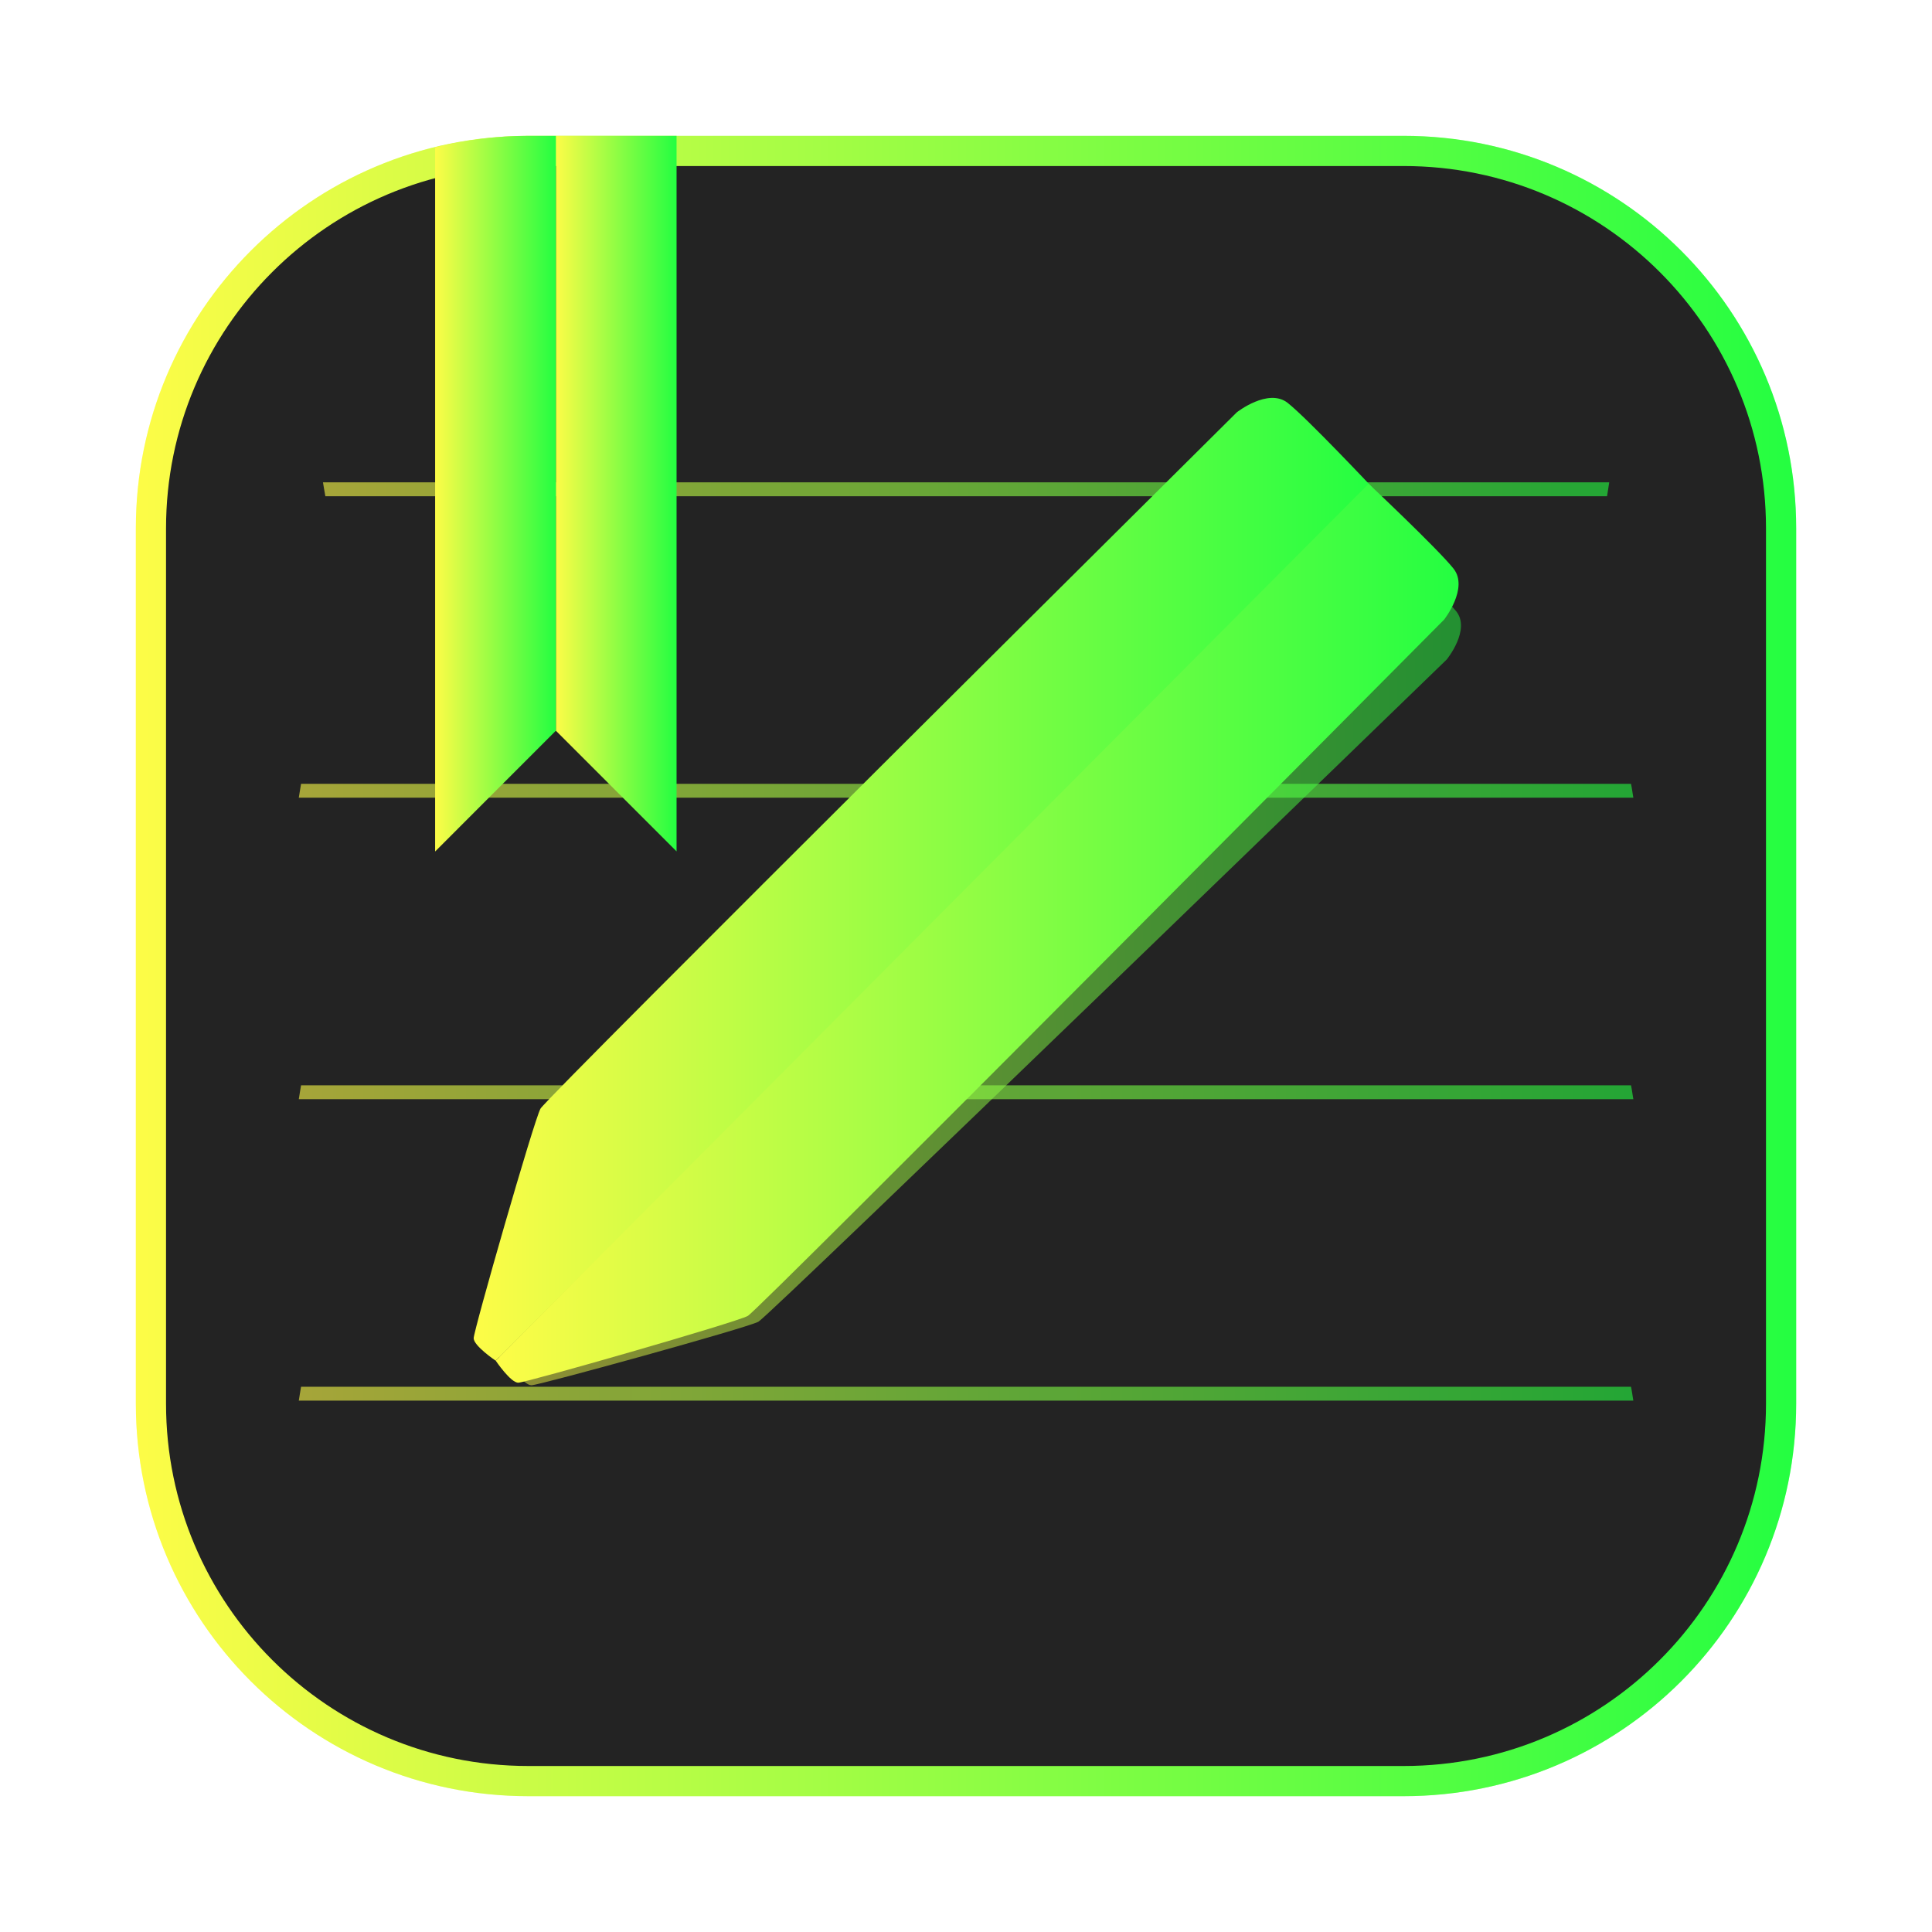<svg width="64" height="64" viewBox="0 0 64 64" fill="none" xmlns="http://www.w3.org/2000/svg">
<g clip-path="url(#clip0_4_17954)">
<g opacity="0.3" filter="url(#filter0_f_4_17954)">
<path d="M46.498 4.5H17.502C10.321 4.5 4.5 10.321 4.5 17.502V46.498C4.5 53.679 10.321 59.5 17.502 59.5H46.498C53.679 59.5 59.5 53.679 59.5 46.498V17.502C59.5 10.321 53.679 4.5 46.498 4.5Z" fill="url(#paint0_linear_4_17954)"/>
</g>
<path d="M17.502 5H46.499C53.404 5 59.001 10.597 59.001 17.502V46.499C59.001 53.404 53.404 59.001 46.499 59.001H17.502C10.597 59.001 5 53.404 5 46.499V17.502C5 10.597 10.597 5 17.502 5Z" fill="#232323" stroke="url(#paint1_linear_4_17954)"/>
<path opacity="0.6" d="M9.973 25.965C9.944 26.115 9.926 26.271 9.898 26.424H54.106C54.08 26.271 54.061 26.114 54.029 25.965H9.973Z" fill="url(#paint2_linear_4_17954)"/>
<path opacity="0.6" d="M10.699 15.978C10.725 16.131 10.749 16.285 10.778 16.438H53.236C53.262 16.272 53.285 16.141 53.308 15.978H10.699Z" fill="url(#paint3_linear_4_17954)"/>
<path opacity="0.6" d="M9.973 35.952C9.944 36.102 9.926 36.258 9.898 36.411H54.106C54.08 36.258 54.061 36.102 54.029 35.952H9.973Z" fill="url(#paint4_linear_4_17954)"/>
<path opacity="0.6" d="M9.973 45.938C9.944 46.088 9.926 46.244 9.898 46.398H54.106C54.08 46.244 54.061 46.088 54.029 45.938H9.973Z" fill="url(#paint5_linear_4_17954)"/>
<g opacity="0.5" filter="url(#filter1_f_4_17954)">
<path d="M16.869 45.196C16.869 45.196 16.148 44.728 16.148 44.487C16.148 44.245 18.123 37.618 18.337 37.254C18.55 36.889 41.138 15.317 41.138 15.317C41.138 15.317 42.169 14.536 42.806 15.019C43.442 15.503 45.586 17.694 45.586 17.694L16.869 45.196Z" fill="url(#paint6_linear_4_17954)"/>
<path d="M16.867 45.196C16.867 45.196 17.353 45.889 17.604 45.889C17.856 45.889 24.743 43.989 25.123 43.784C25.502 43.579 47.924 21.847 47.924 21.847C47.924 21.847 48.735 20.855 48.233 20.242C47.73 19.63 45.453 17.568 45.453 17.568L16.867 45.196Z" fill="url(#paint7_linear_4_17954)"/>
</g>
<path d="M16.42 45.075C16.42 45.075 15.691 44.584 15.691 44.33C15.691 44.075 17.689 37.108 17.905 36.724C18.121 36.341 40.97 13.659 40.97 13.659C40.97 13.659 42.013 12.838 42.657 13.347C43.301 13.855 45.47 16.159 45.47 16.159L16.42 45.075Z" fill="url(#paint8_linear_4_17954)"/>
<path d="M16.422 45.075C16.422 45.075 16.913 45.804 17.168 45.804C17.422 45.804 24.389 43.806 24.773 43.591C25.157 43.375 47.838 20.526 47.838 20.526C47.838 20.526 48.659 19.482 48.151 18.838C47.642 18.194 45.338 16.026 45.338 16.026L16.422 45.075Z" fill="url(#paint9_linear_4_17954)"/>
<path d="M18.414 4.5V24.205L22.412 28.203V4.5H18.414Z" fill="url(#paint10_linear_4_17954)"/>
<path d="M17.504 4.5C16.437 4.5 15.405 4.641 14.414 4.881V28.207L18.414 24.205V4.5L17.504 4.5Z" fill="url(#paint11_linear_4_17954)"/>
</g>
<defs>
<filter id="filter0_f_4_17954" x="2.3" y="2.3" width="59.4" height="59.4" filterUnits="userSpaceOnUse" color-interpolation-filters="sRGB">
<feFlood flood-opacity="0" result="BackgroundImageFix"/>
<feBlend mode="normal" in="SourceGraphic" in2="BackgroundImageFix" result="shape"/>
<feGaussianBlur stdDeviation="1.1" result="effect1_foregroundBlur_4_17954"/>
</filter>
<filter id="filter1_f_4_17954" x="13.934" y="12.647" width="36.679" height="35.457" filterUnits="userSpaceOnUse" color-interpolation-filters="sRGB">
<feFlood flood-opacity="0" result="BackgroundImageFix"/>
<feBlend mode="normal" in="SourceGraphic" in2="BackgroundImageFix" result="shape"/>
<feGaussianBlur stdDeviation="1.107" result="effect1_foregroundBlur_4_17954"/>
</filter>
<linearGradient id="paint0_linear_4_17954" x1="4.5" y1="32" x2="59.5" y2="32" gradientUnits="userSpaceOnUse">
<stop stop-color="#FDFC47"/>
<stop offset="1" stop-color="#24FE41"/>
</linearGradient>
<linearGradient id="paint1_linear_4_17954" x1="4.5" y1="32" x2="59.501" y2="32" gradientUnits="userSpaceOnUse">
<stop stop-color="#FDFC47"/>
<stop offset="1" stop-color="#24FE41"/>
</linearGradient>
<linearGradient id="paint2_linear_4_17954" x1="9.898" y1="26.195" x2="54.106" y2="26.195" gradientUnits="userSpaceOnUse">
<stop stop-color="#FDFC47"/>
<stop offset="1" stop-color="#24FE41"/>
</linearGradient>
<linearGradient id="paint3_linear_4_17954" x1="10.699" y1="16.208" x2="53.308" y2="16.208" gradientUnits="userSpaceOnUse">
<stop stop-color="#FDFC47"/>
<stop offset="1" stop-color="#24FE41"/>
</linearGradient>
<linearGradient id="paint4_linear_4_17954" x1="9.898" y1="36.182" x2="54.106" y2="36.182" gradientUnits="userSpaceOnUse">
<stop stop-color="#FDFC47"/>
<stop offset="1" stop-color="#24FE41"/>
</linearGradient>
<linearGradient id="paint5_linear_4_17954" x1="9.898" y1="46.168" x2="54.106" y2="46.168" gradientUnits="userSpaceOnUse">
<stop stop-color="#FDFC47"/>
<stop offset="1" stop-color="#24FE41"/>
</linearGradient>
<linearGradient id="paint6_linear_4_17954" x1="16.148" y1="30.029" x2="45.586" y2="30.029" gradientUnits="userSpaceOnUse">
<stop stop-color="#FDFC47"/>
<stop offset="1" stop-color="#24FE41"/>
</linearGradient>
<linearGradient id="paint7_linear_4_17954" x1="16.867" y1="31.728" x2="48.397" y2="31.728" gradientUnits="userSpaceOnUse">
<stop stop-color="#FDFC47"/>
<stop offset="1" stop-color="#24FE41"/>
</linearGradient>
<linearGradient id="paint8_linear_4_17954" x1="15.691" y1="29.128" x2="45.47" y2="29.128" gradientUnits="userSpaceOnUse">
<stop stop-color="#FDFC47"/>
<stop offset="1" stop-color="#24FE41"/>
</linearGradient>
<linearGradient id="paint9_linear_4_17954" x1="16.422" y1="30.915" x2="48.317" y2="30.915" gradientUnits="userSpaceOnUse">
<stop stop-color="#FDFC47"/>
<stop offset="1" stop-color="#24FE41"/>
</linearGradient>
<linearGradient id="paint10_linear_4_17954" x1="18.414" y1="16.352" x2="22.412" y2="16.352" gradientUnits="userSpaceOnUse">
<stop stop-color="#FDFC47"/>
<stop offset="1" stop-color="#24FE41"/>
</linearGradient>
<linearGradient id="paint11_linear_4_17954" x1="14.414" y1="16.354" x2="18.414" y2="16.354" gradientUnits="userSpaceOnUse">
<stop stop-color="#FDFC47"/>
<stop offset="1" stop-color="#24FE41"/>
</linearGradient>
<clipPath id="clip0_4_17954">
<rect width="64" height="64" fill="white"/>
</clipPath>
</defs>
</svg>
